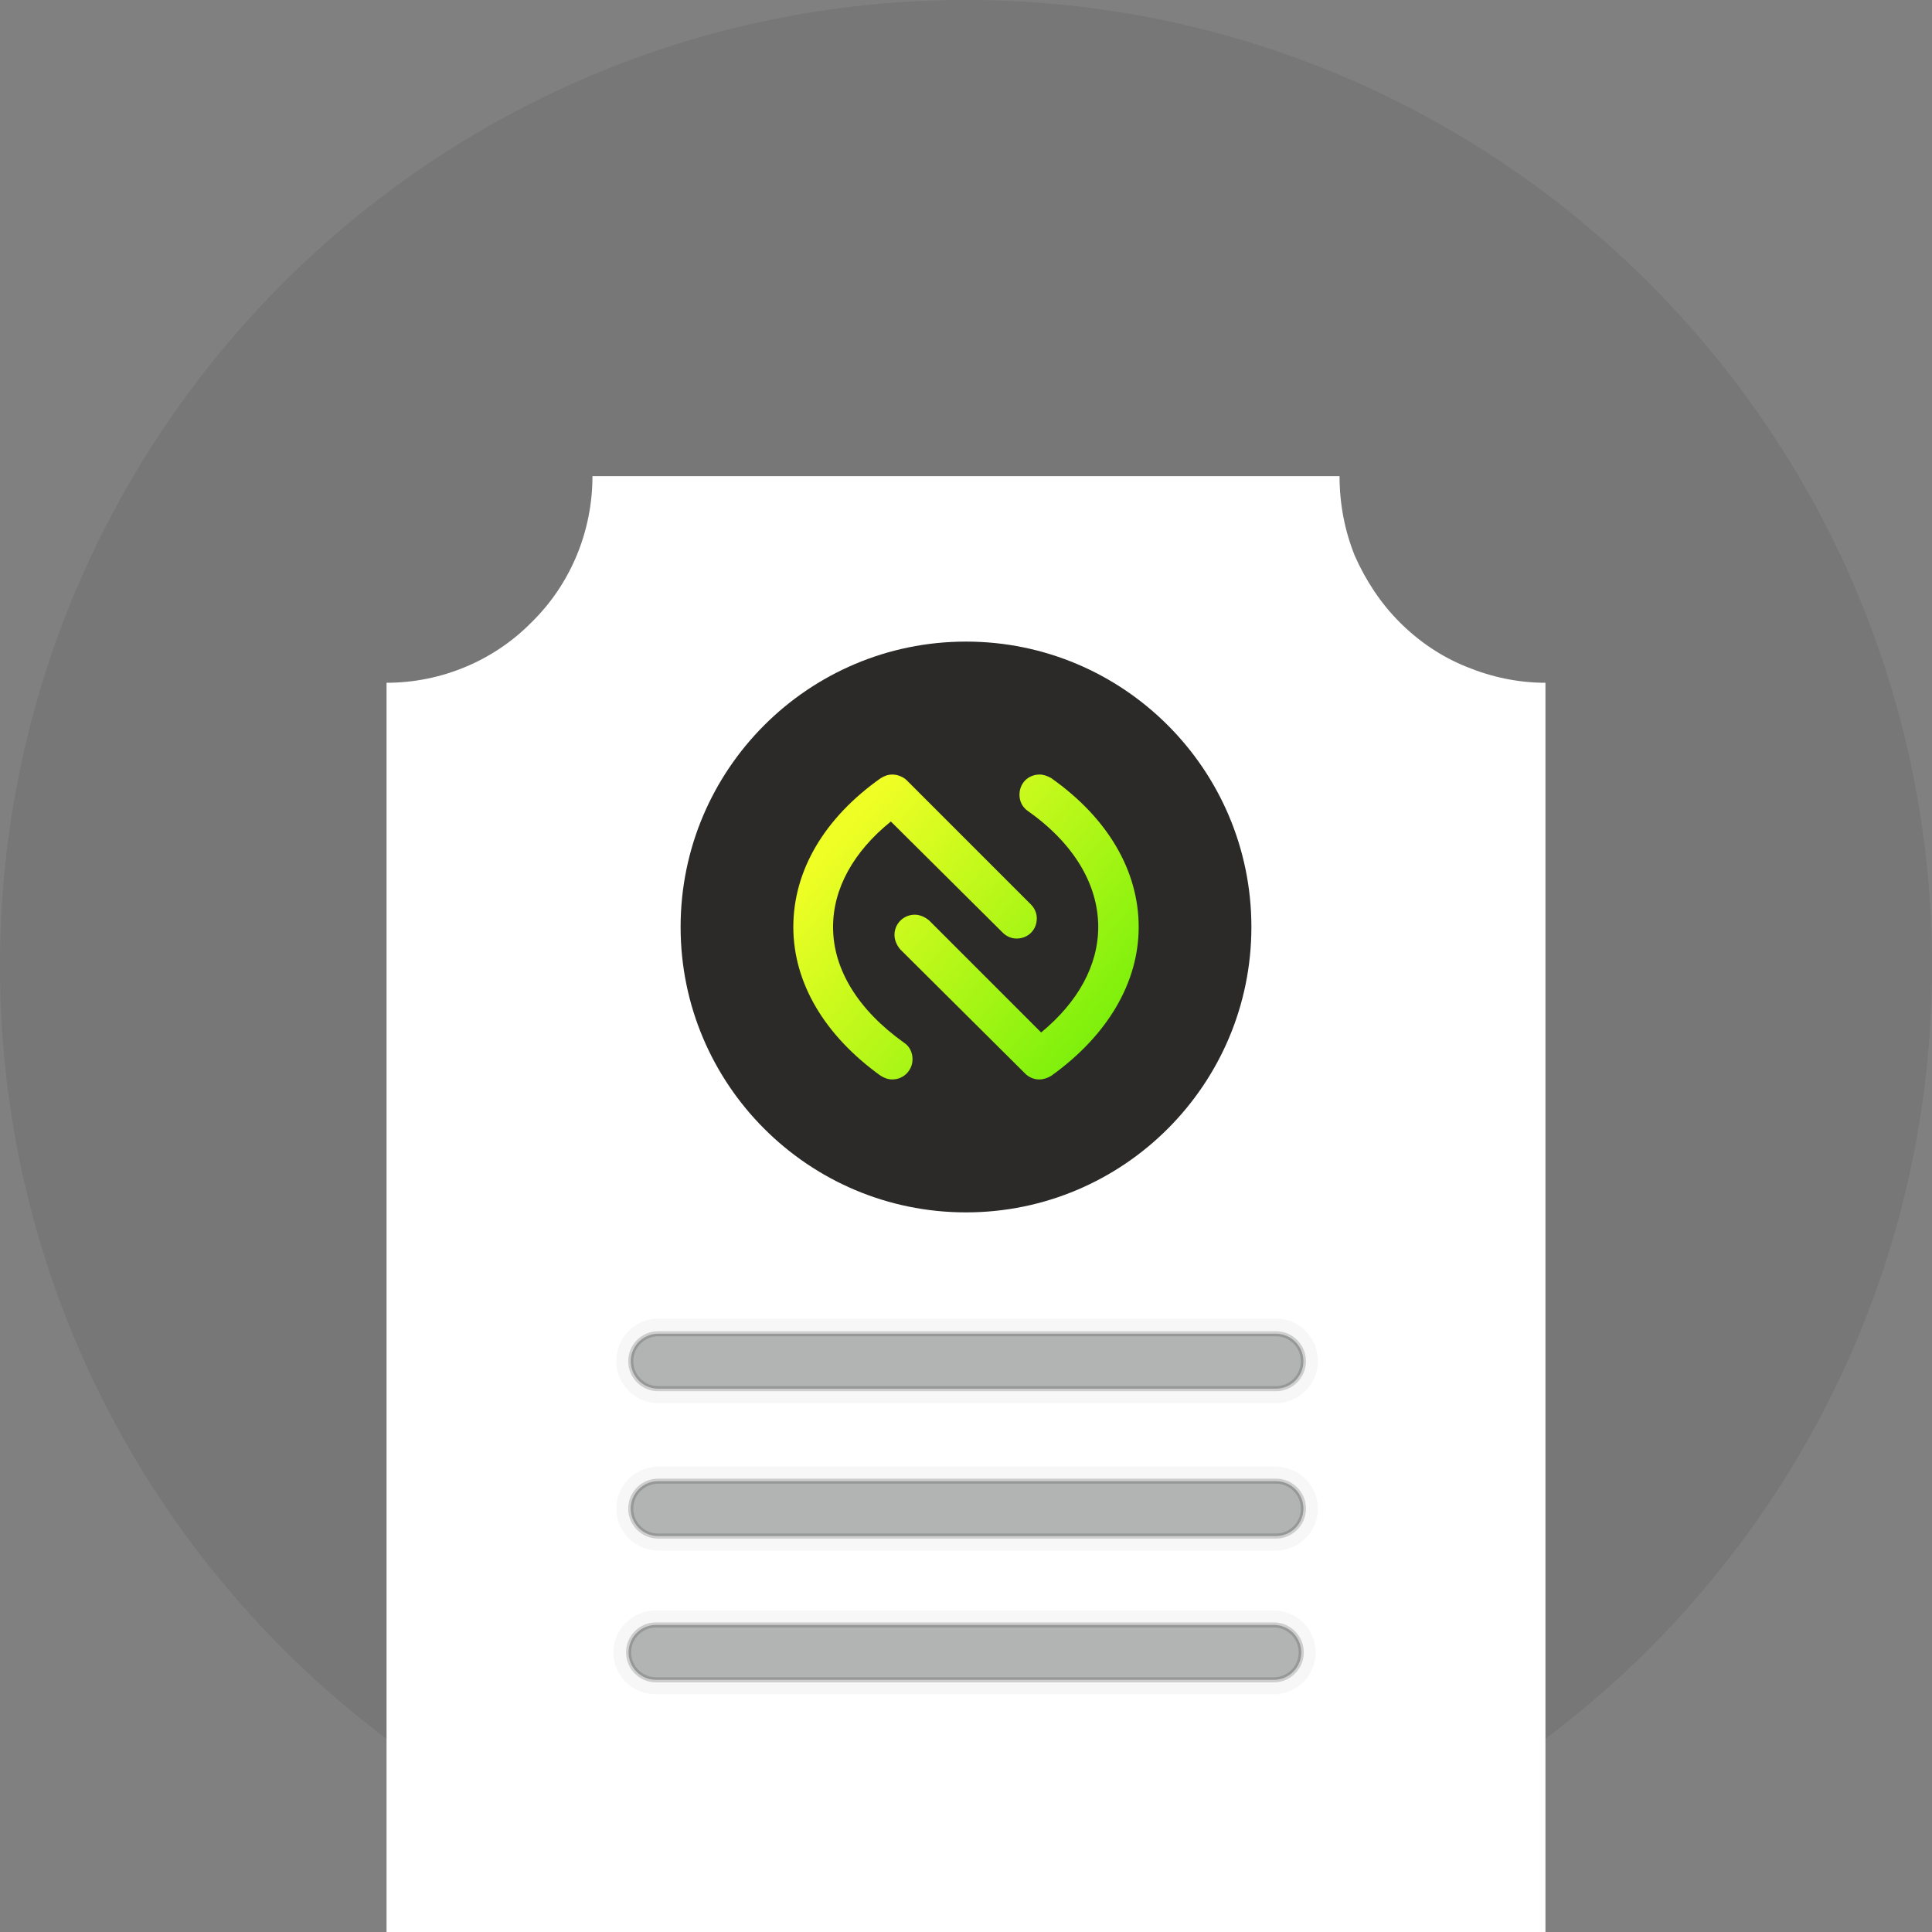 <?xml version="1.0" encoding="UTF-8"?>
<!DOCTYPE svg PUBLIC "-//W3C//DTD SVG 1.1//EN" "http://www.w3.org/Graphics/SVG/1.1/DTD/svg11.dtd">
<!-- Creator: CorelDRAW 2021 (64-Bit) -->
<svg xmlns="http://www.w3.org/2000/svg" xml:space="preserve" width="1243px" height="1243px" version="1.1" style="shape-rendering:geometricPrecision; text-rendering:geometricPrecision; image-rendering:optimizeQuality; fill-rule:evenodd; clip-rule:evenodd"
viewBox="0 0 26.74 26.74"
 xmlns:xlink="http://www.w3.org/1999/xlink"
 xmlns:xodm="http://www.corel.com/coreldraw/odm/2003">
 <rect x="0" y="0" width="26.74" height="26.74" fill="#808080" stroke="none"/>
 <defs>
  <style type="text/css">
   <![CDATA[
    .str0 {stroke:#2B2A29;stroke-width:0.07;stroke-miterlimit:22.926;stroke-opacity:0.2}
    .fil5 {fill:none;fill-rule:nonzero}
    .fil4 {fill:#B2B3B3;fill-rule:nonzero}
    .fil2 {fill:#2B2A29;fill-rule:nonzero}
    .fil1 {fill:white;fill-rule:nonzero}
    .fil3 {fill:#B2B3B3;fill-rule:nonzero;fill-opacity:0.102}
    .fil0 {fill:#2B2A29;fill-rule:nonzero;fill-opacity:0.102}
    .fil7 {fill:url(#id0);fill-rule:nonzero}
    .fil6 {fill:url(#id1);fill-rule:nonzero}
   ]]>
  </style>
  <linearGradient id="id0" gradientUnits="userSpaceOnUse" x1="11.59" y1="11.64" x2="15.26" y2="14.77">
   <stop offset="0" style="stop-opacity:1; stop-color:#EFFE25"/>
   <stop offset="1" style="stop-opacity:1; stop-color:#75EF0A"/>
  </linearGradient>
  <linearGradient id="id1" gradientUnits="userSpaceOnUse" xlink:href="#id0" x1="11.59" y1="11.64" x2="15.26" y2="14.77">
  </linearGradient>
 </defs>
 <g id="Layer_x0020_1">
  <path class="fil0" d="M13.37 26.74c7.38,0 13.37,-5.99 13.37,-13.37 0,-7.38 -5.99,-13.37 -13.37,-13.37 -7.38,0 -13.37,5.99 -13.37,13.37 0,7.38 5.99,13.37 13.37,13.37z"/>
  <path class="fil1" d="M21.39 26.74l-16.04 0 0 -17.29c0.75,0 1.48,-0.3 2.01,-0.84 0.54,-0.53 0.84,-1.26 0.84,-2.02l10.34 0c0,0.38 0.07,0.75 0.21,1.1 0.15,0.34 0.36,0.66 0.62,0.92 0.27,0.27 0.58,0.48 0.93,0.62 0.34,0.14 0.71,0.22 1.09,0.22l0 17.29z"/>
  <path class="fil2" d="M13.37 16.78c2.18,0 3.95,-1.77 3.95,-3.95 0,-2.18 -1.77,-3.95 -3.95,-3.95 -2.18,0 -3.95,1.77 -3.95,3.95 0,2.18 1.77,3.95 3.95,3.95z"/>
  <g id="_2207254861488">
   <g>
    <path class="fil3" d="M17.66 18.25l-8.55 0c-0.32,0 -0.58,0.26 -0.58,0.59 0,0.32 0.26,0.58 0.58,0.58l8.55 0c0.32,0 0.58,-0.26 0.58,-0.58 0,-0.33 -0.26,-0.59 -0.58,-0.59z"/>
    <g>
     <path class="fil4" d="M9.11 18.46l8.55 0c0.21,0 0.38,0.17 0.38,0.38 0,0.21 -0.17,0.38 -0.38,0.38l-8.55 0c-0.21,0 -0.38,-0.17 -0.38,-0.38 0,-0.21 0.17,-0.38 0.38,-0.38z"/>
     <path id="_1" class="fil5 str0" d="M9.11 18.46l8.55 0c0.21,0 0.38,0.17 0.38,0.38 0,0.21 -0.17,0.38 -0.38,0.38l-8.55 0c-0.21,0 -0.38,-0.17 -0.38,-0.38 0,-0.21 0.17,-0.38 0.38,-0.38z"/>
    </g>
   </g>
   <g id="_2207254860720">
    <path class="fil3" d="M17.66 20.3l-8.55 0c-0.32,0 -0.58,0.26 -0.58,0.58 0,0.32 0.26,0.58 0.58,0.58l8.55 0c0.32,0 0.58,-0.26 0.58,-0.58 0,-0.32 -0.26,-0.58 -0.58,-0.58z"/>
    <g>
     <path class="fil4" d="M9.11 20.5l8.55 0c0.21,0 0.38,0.17 0.38,0.38 0,0.21 -0.17,0.38 -0.38,0.38l-8.55 0c-0.21,0 -0.38,-0.17 -0.38,-0.38 0,-0.21 0.17,-0.38 0.38,-0.38z"/>
     <path id="_1_0" class="fil5 str0" d="M9.11 20.5l8.55 0c0.21,0 0.38,0.17 0.38,0.38 0,0.21 -0.17,0.38 -0.38,0.38l-8.55 0c-0.21,0 -0.38,-0.17 -0.38,-0.38 0,-0.21 0.17,-0.38 0.38,-0.38z"/>
    </g>
   </g>
   <g>
    <path class="fil3" d="M17.63 22.29l-8.55 0c-0.33,0 -0.59,0.26 -0.59,0.58 0,0.32 0.26,0.58 0.59,0.58l8.55 0c0.32,0 0.58,-0.26 0.58,-0.58 0,-0.32 -0.26,-0.58 -0.58,-0.58z"/>
    <g>
     <path class="fil4" d="M9.08 22.49l8.55 0c0.21,0 0.38,0.17 0.38,0.38 0,0.21 -0.17,0.38 -0.38,0.38l-8.55 0c-0.21,0 -0.38,-0.17 -0.38,-0.38 0,-0.21 0.17,-0.38 0.38,-0.38z"/>
     <path id="_1_1" class="fil5 str0" d="M9.08 22.49l8.55 0c0.21,0 0.38,0.17 0.38,0.38 0,0.21 -0.17,0.38 -0.38,0.38l-8.55 0c-0.21,0 -0.38,-0.17 -0.38,-0.38 0,-0.21 0.17,-0.38 0.38,-0.38z"/>
    </g>
   </g>
  </g>
  <g>
   <path id="Path_7392" class="fil6" d="M14.39 14.94c-0.01,0 -0.01,0 -0.01,0 -0.07,0 -0.14,-0.03 -0.19,-0.08l-1.73 -1.72c-0.05,-0.06 -0.08,-0.13 -0.08,-0.2 0,-0.16 0.13,-0.28 0.28,-0.28 0.07,0 0.14,0.03 0.2,0.08l1.55 1.55c0.51,-0.42 0.79,-0.93 0.79,-1.46 0,-0.59 -0.34,-1.16 -0.98,-1.61 -0.07,-0.05 -0.11,-0.13 -0.11,-0.22 0,-0.16 0.12,-0.28 0.28,-0.28 0.05,0 0.11,0.02 0.16,0.05 0.78,0.55 1.21,1.28 1.21,2.06 0,0.77 -0.43,1.5 -1.21,2.06 -0.05,0.03 -0.11,0.05 -0.16,0.05 0,0 -0.01,0 -0.01,0m0.01 0l0 0 0 0z" data-name="Path 7392"/>
   <path id="Path_7393" class="fil7" d="M12.35 14.94c0,0 0,0 0,0 -0.06,0 -0.11,-0.02 -0.16,-0.05 -0.78,-0.56 -1.21,-1.29 -1.21,-2.06 0,-0.78 0.43,-1.51 1.21,-2.06 0.05,-0.03 0.1,-0.05 0.16,-0.05 0.07,0 0.15,0.03 0.2,0.08l1.72 1.72c0.05,0.05 0.08,0.12 0.08,0.19 0,0.16 -0.12,0.28 -0.28,0.28 -0.07,0 -0.14,-0.03 -0.19,-0.08l-1.55 -1.54c-0.52,0.42 -0.8,0.93 -0.8,1.46 0,0.59 0.35,1.15 0.98,1.6 0.08,0.05 0.12,0.14 0.12,0.23 0,0.15 -0.12,0.28 -0.28,0.28 0,0 0,0 0,0m0 0l0 0 0 0z" data-name="Path 7393"/>
  </g>
 </g>
</svg>
